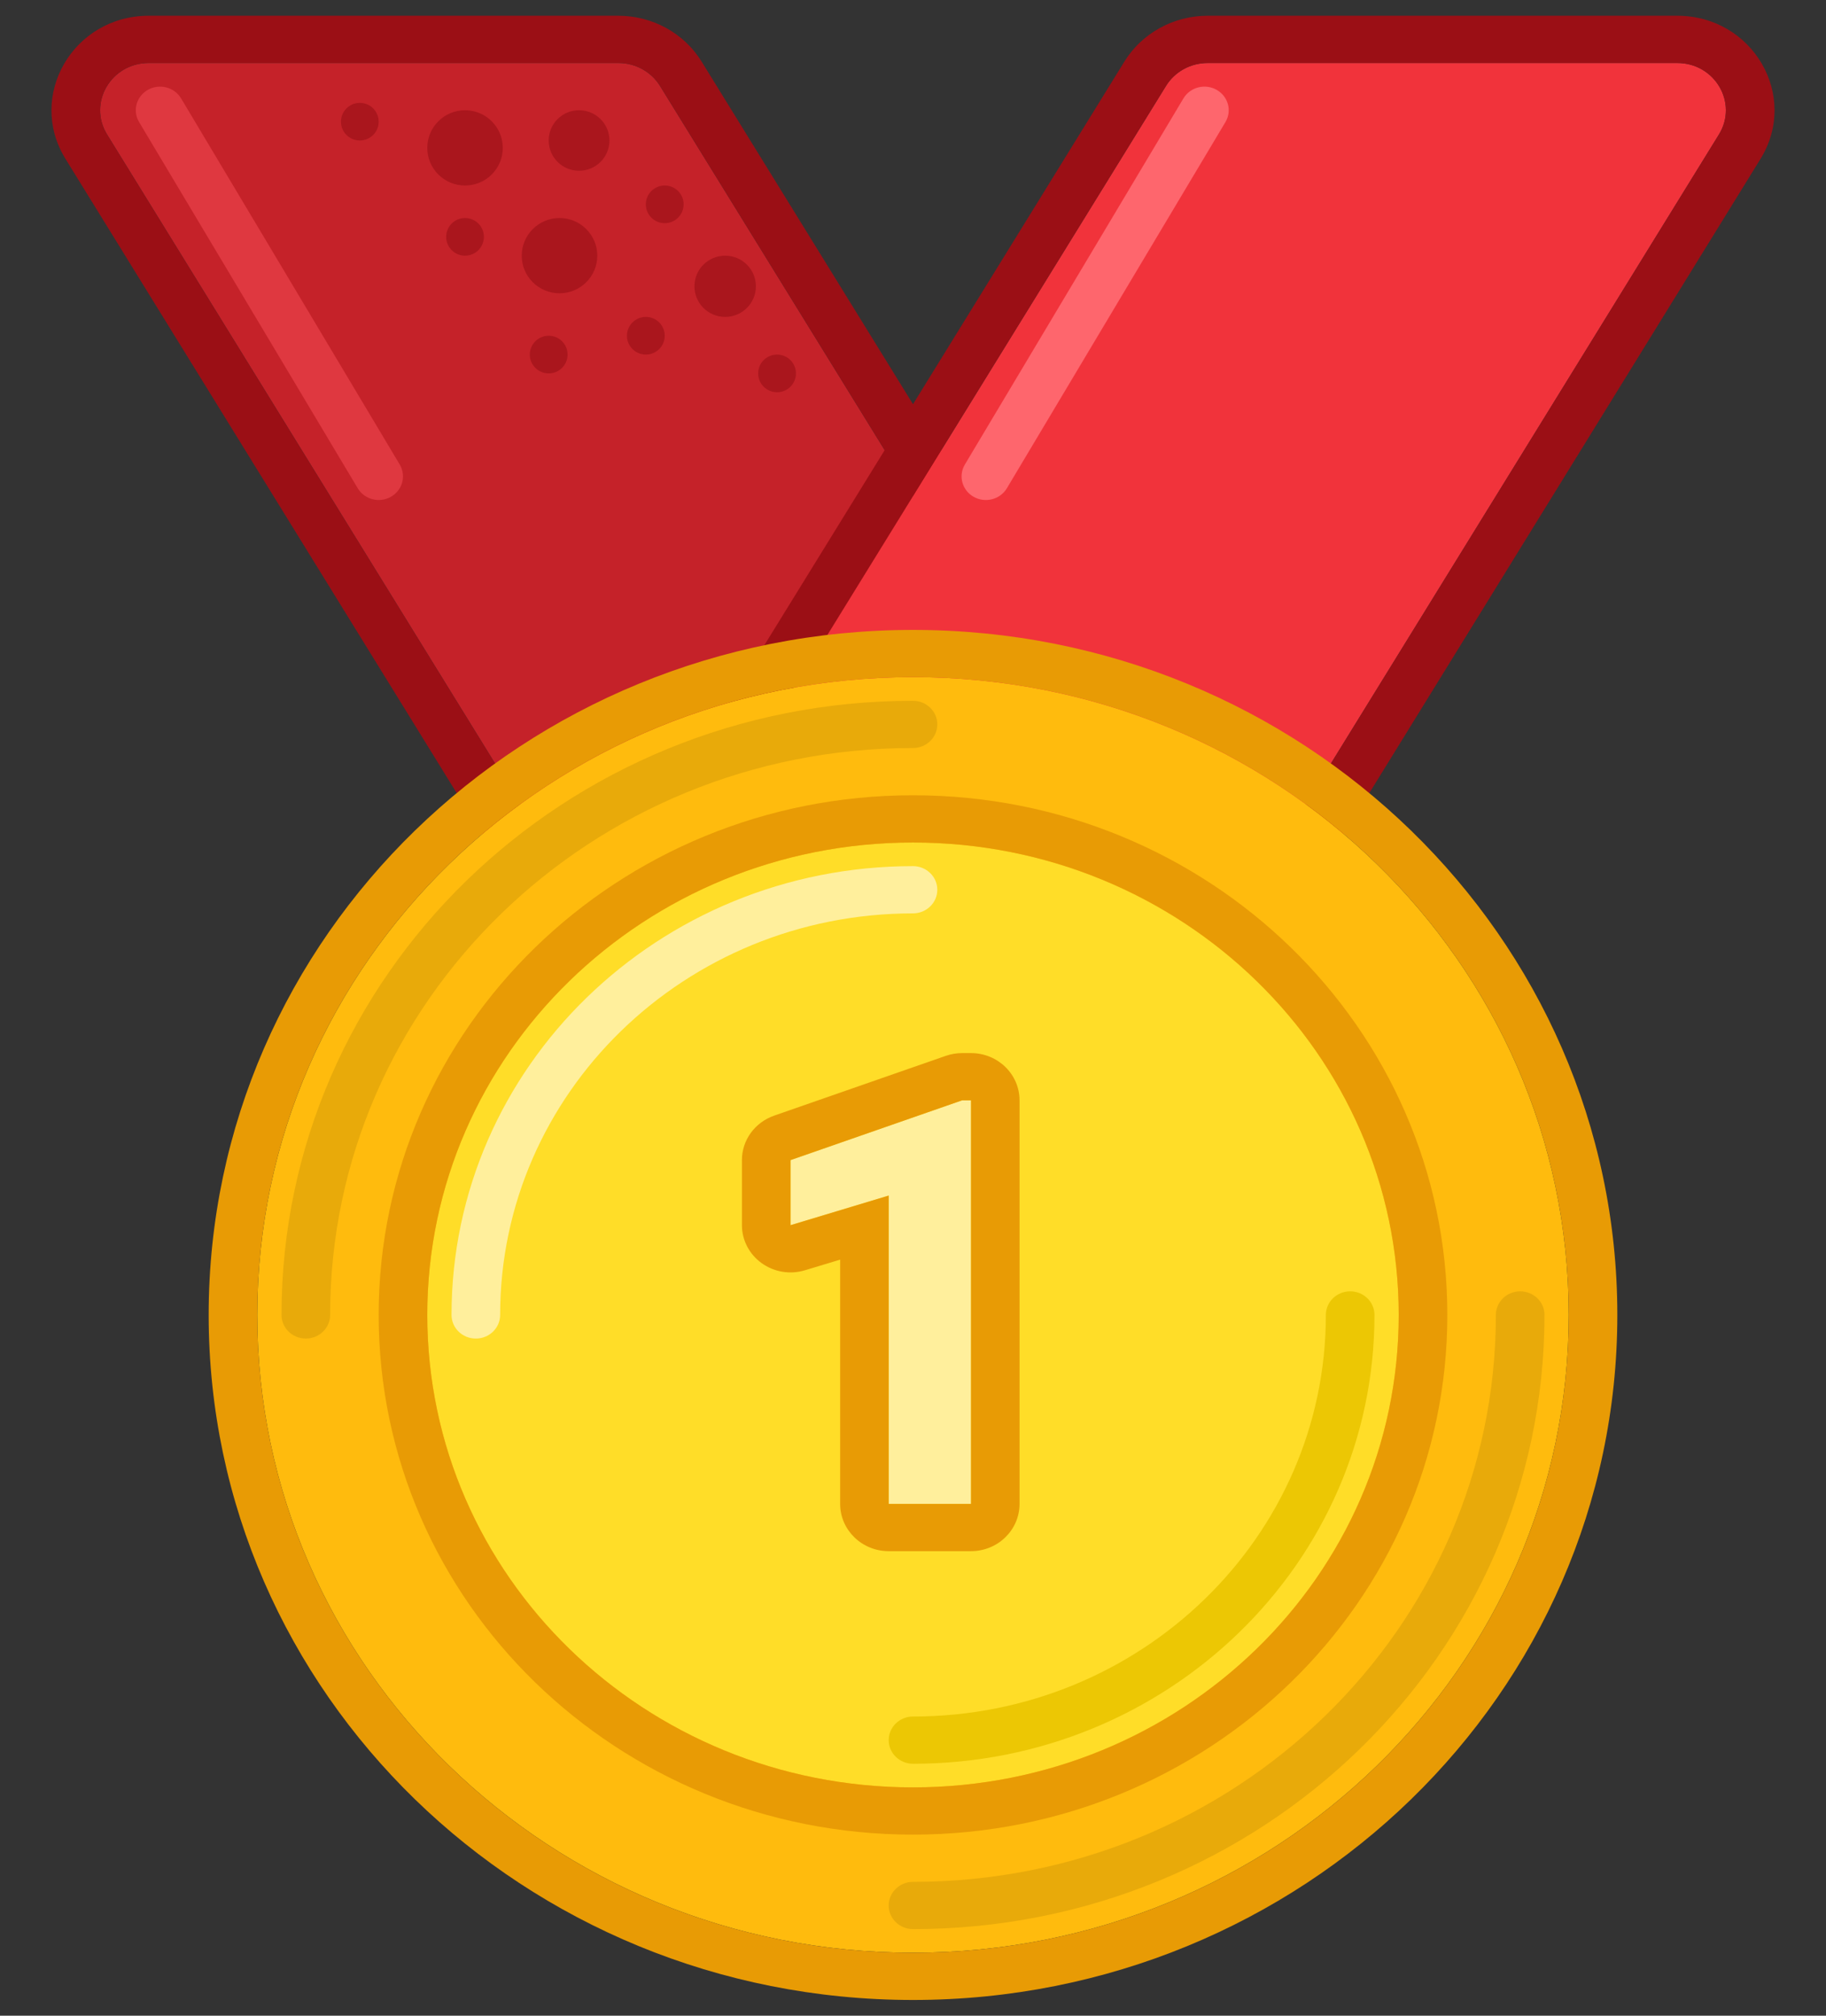 <svg width="29" height="32" viewBox="0 0 29 32" fill="none" xmlns="http://www.w3.org/2000/svg">
<rect x="0" y="0" width="29" height="32" fill="#333333" stroke="none"/>
<path d="M10.482 1.364C10.342 1.138 10.091 1 9.82 1H2.362C1.763 1 1.392 1.636 1.701 2.136L10.032 15.636C10.172 15.862 10.423 16 10.694 16H18.152C18.751 16 19.122 15.364 18.813 14.864L10.482 1.364Z" fill="#C52229"/>
<path fill-rule="evenodd" clip-rule="evenodd" d="M9.82 0.25H2.362C1.163 0.25 0.422 1.522 1.04 2.522L9.371 16.022C9.65 16.474 10.152 16.75 10.694 16.75H18.152C19.351 16.75 20.092 15.478 19.475 14.478L11.143 0.978C10.864 0.526 10.362 0.25 9.82 0.25ZM9.82 1C10.091 1 10.342 1.138 10.482 1.364L18.813 14.864C19.122 15.364 18.751 16 18.152 16H10.694C10.423 16 10.172 15.862 10.032 15.636L1.701 2.136C1.392 1.636 1.763 1 2.362 1H9.82Z" fill="#9B0F15"/>
<path d="M18.518 1.364C18.657 1.138 18.909 1 19.18 1H26.637C27.237 1 27.608 1.636 27.299 2.136L18.968 15.636C18.828 15.862 18.577 16 18.306 16H10.848C10.249 16 9.878 15.364 10.187 14.864L18.518 1.364Z" fill="#F1333B"/>
<path fill-rule="evenodd" clip-rule="evenodd" d="M19.18 0.25H26.637C27.837 0.25 28.578 1.522 27.96 2.522L19.629 16.022C19.35 16.474 18.848 16.75 18.306 16.75H10.848C9.649 16.75 8.908 15.478 9.525 14.478L17.857 0.978C18.136 0.526 18.638 0.25 19.18 0.25ZM19.18 1C18.909 1 18.658 1.138 18.518 1.364L10.187 14.864C9.878 15.364 10.249 16 10.848 16H18.306C18.577 16 18.828 15.862 18.968 15.636L27.299 2.136C27.608 1.636 27.237 1 26.637 1H19.18Z" fill="#9B0F15"/>
<path fill-rule="evenodd" clip-rule="evenodd" d="M19.322 1.426C19.506 1.53 19.569 1.759 19.462 1.938L15.991 7.751C15.884 7.93 15.648 7.991 15.463 7.887C15.279 7.783 15.217 7.553 15.324 7.374L18.795 1.562C18.902 1.383 19.138 1.322 19.322 1.426Z" fill="#FE666D"/>
<path fill-rule="evenodd" clip-rule="evenodd" d="M2.349 1.426C2.165 1.53 2.102 1.759 2.209 1.938L5.681 7.751C5.788 7.93 6.024 7.991 6.208 7.887C6.392 7.783 6.455 7.553 6.348 7.374L2.876 1.562C2.769 1.383 2.533 1.322 2.349 1.426Z" fill="#DF3840"/>
<path d="M9.679 2.23C9.679 2.496 9.463 2.711 9.196 2.711C8.93 2.711 8.714 2.496 8.714 2.23C8.714 1.965 8.93 1.75 9.196 1.75C9.463 1.75 9.679 1.965 9.679 2.23Z" fill="#AA161D"/>
<path d="M7.985 2.348C7.985 2.678 7.717 2.945 7.385 2.945C7.054 2.945 6.786 2.678 6.786 2.348C6.786 2.018 7.054 1.75 7.385 1.75C7.717 1.75 7.985 2.018 7.985 2.348Z" fill="#AA161D"/>
<path d="M9.486 4.059C9.486 4.389 9.217 4.656 8.886 4.656C8.555 4.656 8.286 4.389 8.286 4.059C8.286 3.729 8.555 3.461 8.886 3.461C9.217 3.461 9.486 3.729 9.486 4.059Z" fill="#AA161D"/>
<path d="M10.857 3.244C10.857 3.409 10.723 3.543 10.557 3.543C10.391 3.543 10.257 3.409 10.257 3.244C10.257 3.079 10.391 2.945 10.557 2.945C10.723 2.945 10.857 3.079 10.857 3.244Z" fill="#AA161D"/>
<path d="M7.685 3.76C7.685 3.925 7.551 4.059 7.385 4.059C7.22 4.059 7.086 3.925 7.086 3.76C7.086 3.595 7.22 3.461 7.385 3.461C7.551 3.461 7.685 3.595 7.685 3.76Z" fill="#AA161D"/>
<path d="M6.014 1.932C6.014 2.097 5.88 2.23 5.714 2.23C5.549 2.23 5.415 2.097 5.415 1.932C5.415 1.767 5.549 1.633 5.714 1.633C5.88 1.633 6.014 1.767 6.014 1.932Z" fill="#AA161D"/>
<path d="M10.557 5.33C10.557 5.495 10.423 5.629 10.257 5.629C10.091 5.629 9.957 5.495 9.957 5.33C9.957 5.165 10.091 5.031 10.257 5.031C10.423 5.031 10.557 5.165 10.557 5.33Z" fill="#AA161D"/>
<path d="M9.014 5.629C9.014 5.794 8.88 5.928 8.714 5.928C8.549 5.928 8.414 5.794 8.414 5.629C8.414 5.464 8.549 5.33 8.714 5.33C8.88 5.33 9.014 5.464 9.014 5.629Z" fill="#AA161D"/>
<path d="M12.005 4.545C12.005 4.814 11.786 5.031 11.517 5.031C11.247 5.031 11.029 4.814 11.029 4.545C11.029 4.276 11.247 4.059 11.517 4.059C11.786 4.059 12.005 4.276 12.005 4.545Z" fill="#AA161D"/>
<path d="M12.641 5.928C12.641 6.093 12.507 6.227 12.341 6.227C12.175 6.227 12.041 6.093 12.041 5.928C12.041 5.763 12.175 5.629 12.341 5.629C12.507 5.629 12.641 5.763 12.641 5.928Z" fill="#AA161D"/>
<path d="M24.914 20.875C24.914 26.467 20.252 31 14.5 31C8.748 31 4.086 26.467 4.086 20.875C4.086 15.283 8.748 10.75 14.5 10.75C20.252 10.75 24.914 15.283 24.914 20.875Z" fill="#FFBB0D"/>
<path fill-rule="evenodd" clip-rule="evenodd" d="M25.686 20.875C25.686 26.881 20.678 31.75 14.5 31.75C8.322 31.75 3.314 26.881 3.314 20.875C3.314 14.869 8.322 10 14.5 10C20.678 10 25.686 14.869 25.686 20.875ZM14.5 31C20.252 31 24.914 26.467 24.914 20.875C24.914 15.283 20.252 10.75 14.5 10.75C8.748 10.75 4.086 15.283 4.086 20.875C4.086 26.467 8.748 31 14.5 31Z" fill="#E89B05"/>
<path fill-rule="evenodd" clip-rule="evenodd" d="M4.857 21.25C4.644 21.25 4.471 21.082 4.471 20.875C4.471 15.49 8.961 11.125 14.5 11.125C14.713 11.125 14.886 11.293 14.886 11.5C14.886 11.707 14.713 11.875 14.5 11.875C9.387 11.875 5.243 15.904 5.243 20.875C5.243 21.082 5.07 21.25 4.857 21.25Z" fill="#E8AA0A"/>
<path fill-rule="evenodd" clip-rule="evenodd" d="M24.143 20.5C24.356 20.5 24.529 20.668 24.529 20.875C24.529 26.26 20.039 30.625 14.5 30.625C14.287 30.625 14.114 30.457 14.114 30.25C14.114 30.043 14.287 29.875 14.5 29.875C19.613 29.875 23.757 25.846 23.757 20.875C23.757 20.668 23.93 20.5 24.143 20.5Z" fill="#E8AA0A"/>
<path d="M22.214 20.875C22.214 25.017 18.761 28.375 14.5 28.375C10.239 28.375 6.786 25.017 6.786 20.875C6.786 16.733 10.239 13.375 14.5 13.375C18.761 13.375 22.214 16.733 22.214 20.875Z" fill="#FFDD28"/>
<path fill-rule="evenodd" clip-rule="evenodd" d="M22.986 20.875C22.986 25.431 19.186 29.125 14.5 29.125C9.813 29.125 6.014 25.431 6.014 20.875C6.014 16.319 9.813 12.625 14.5 12.625C19.186 12.625 22.986 16.319 22.986 20.875ZM14.5 28.375C18.761 28.375 22.214 25.017 22.214 20.875C22.214 16.733 18.761 13.375 14.5 13.375C10.239 13.375 6.786 16.733 6.786 20.875C6.786 25.017 10.239 28.375 14.5 28.375Z" fill="#E89B05"/>
<path fill-rule="evenodd" clip-rule="evenodd" d="M14.5 27.25C18.121 27.25 21.057 24.396 21.057 20.875C21.057 20.668 21.23 20.5 21.443 20.5C21.656 20.5 21.829 20.668 21.829 20.875C21.829 24.81 18.547 28 14.5 28C14.287 28 14.114 27.832 14.114 27.625C14.114 27.418 14.287 27.25 14.5 27.25Z" fill="#ECC704"/>
<path fill-rule="evenodd" clip-rule="evenodd" d="M14.5 14.5C10.879 14.5 7.943 17.354 7.943 20.875C7.943 21.082 7.77 21.25 7.557 21.25C7.344 21.25 7.171 21.082 7.171 20.875C7.171 16.94 10.453 13.75 14.5 13.75C14.713 13.75 14.886 13.918 14.886 14.125C14.886 14.332 14.713 14.5 14.5 14.5Z" fill="#FFEF9C"/>
<path d="M15.421 23.875H14.114V18.98L12.555 19.45V18.417L15.28 17.468H15.421V23.875Z" fill="#FFEF9C"/>
<path fill-rule="evenodd" clip-rule="evenodd" d="M16.192 23.875C16.192 24.289 15.847 24.625 15.421 24.625H14.114C13.688 24.625 13.343 24.289 13.343 23.875V19.997L12.783 20.166C12.549 20.237 12.295 20.195 12.097 20.053C11.9 19.912 11.783 19.688 11.783 19.45V18.417C11.783 18.1 11.988 17.818 12.295 17.711L15.02 16.762C15.104 16.733 15.192 16.718 15.28 16.718H15.421C15.847 16.718 16.192 17.054 16.192 17.468V23.875ZM14.114 18.98V23.875H15.421V17.468H15.28L12.555 18.417V19.45L14.114 18.98Z" fill="#E89B05"/>
</svg>
